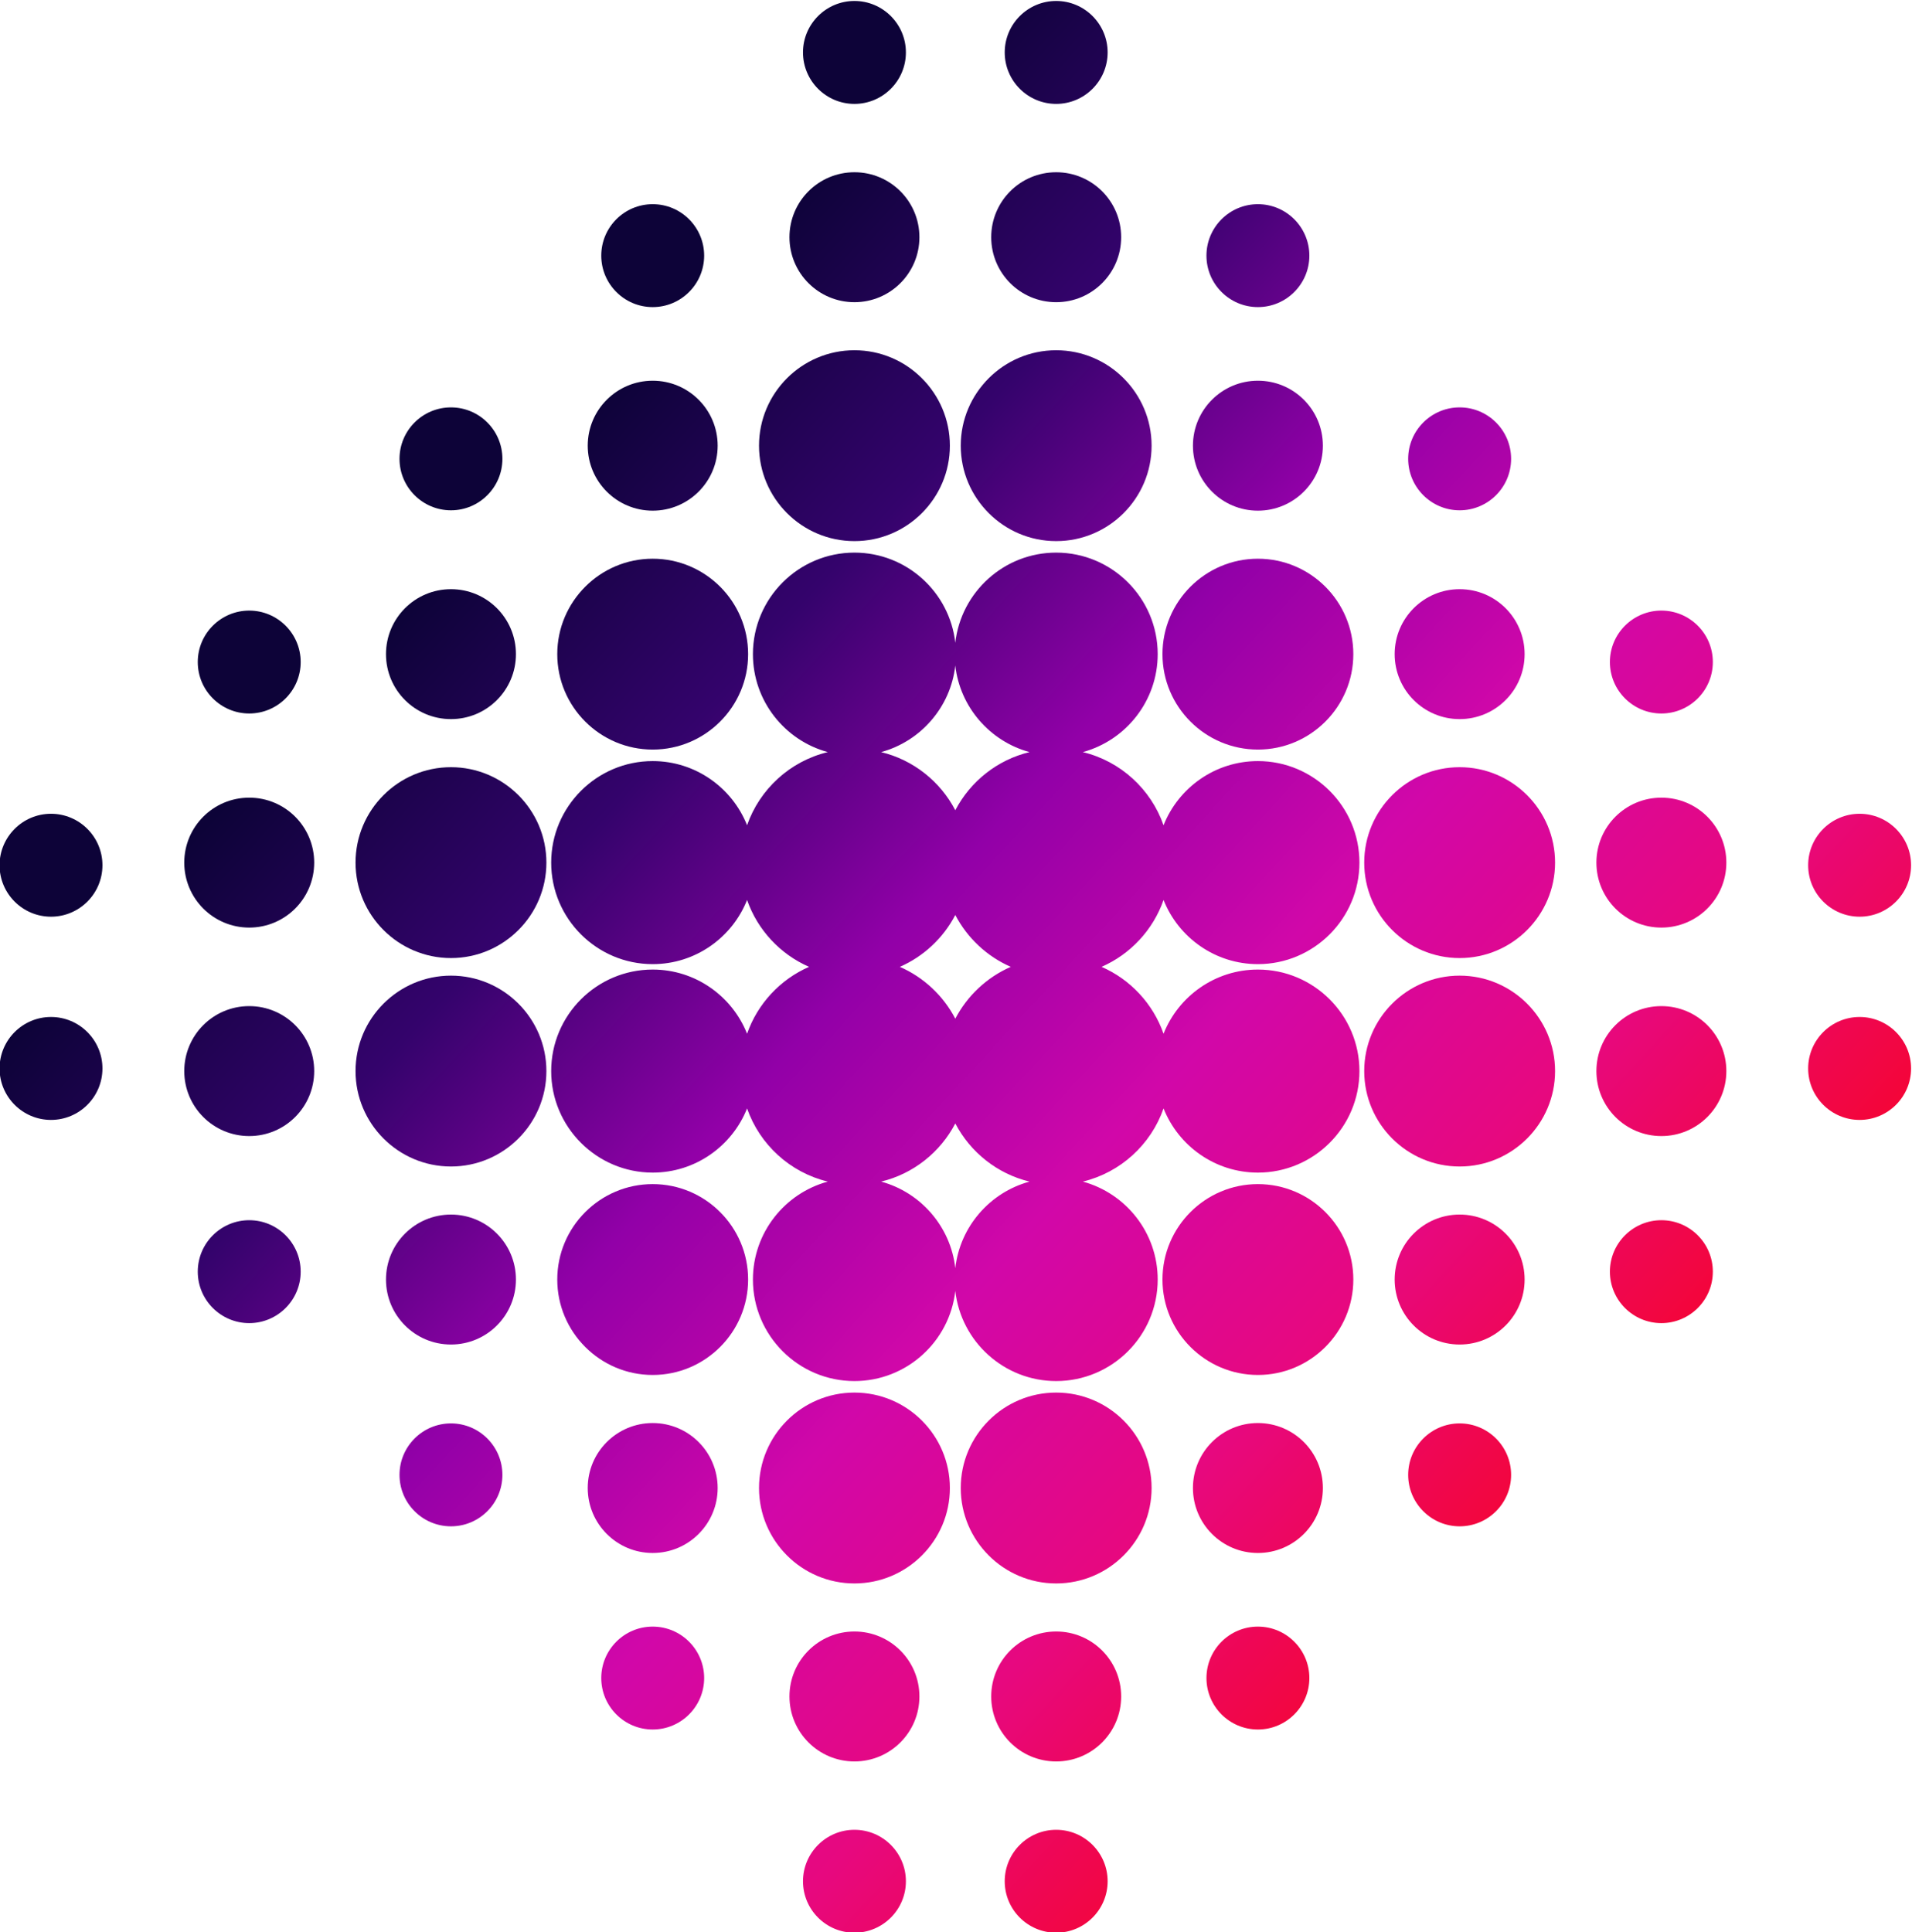 <?xml version="1.0" encoding="UTF-8" standalone="no"?>
<!-- Created with Inkscape (http://www.inkscape.org/) -->

<svg
   version="1.1"
   id="svg2"
   width="132.445"
   height="133.839"
   viewBox="0 0 132.445 133.839"
   sodipodi:docname="old_aml_logo_final.svg"
   inkscape:version="1.4-beta (62f545b, 2024-04-22)"
   xmlns:inkscape="http://www.inkscape.org/namespaces/inkscape"
   xmlns:sodipodi="http://sodipodi.sourceforge.net/DTD/sodipodi-0.dtd"
   xmlns="http://www.w3.org/2000/svg"
   xmlns:svg="http://www.w3.org/2000/svg">
  <defs
     id="defs6">
    <linearGradient
       x1="0"
       y1="0"
       x2="1"
       y2="0"
       gradientUnits="userSpaceOnUse"
       gradientTransform="matrix(55.735,-51.241,-51.241,-55.735,128.157,184.823)"
       spreadMethod="pad"
       id="linearGradient34">
      <stop
         style="stop-opacity:1;stop-color:#0d0338"
         offset="0"
         id="stop22" />
      <stop
         style="stop-opacity:1;stop-color:#34036c"
         offset="0.2"
         id="stop24" />
      <stop
         style="stop-opacity:1;stop-color:#9200a8"
         offset="0.4"
         id="stop26" />
      <stop
         style="stop-opacity:1;stop-color:#d107a9"
         offset="0.6"
         id="stop28" />
      <stop
         style="stop-opacity:1;stop-color:#e7087f"
         offset="0.8"
         id="stop30" />
      <stop
         style="stop-opacity:1;stop-color:#f50532"
         offset="1"
         id="stop32" />
    </linearGradient>
    <linearGradient
       x1="0"
       y1="0"
       x2="1"
       y2="0"
       gradientUnits="userSpaceOnUse"
       gradientTransform="matrix(55.735,-51.241,-51.241,-55.735,132.959,190.046)"
       spreadMethod="pad"
       id="linearGradient62">
      <stop
         style="stop-opacity:1;stop-color:#0d0338"
         offset="0"
         id="stop50" />
      <stop
         style="stop-opacity:1;stop-color:#34036c"
         offset="0.2"
         id="stop52" />
      <stop
         style="stop-opacity:1;stop-color:#9200a8"
         offset="0.4"
         id="stop54" />
      <stop
         style="stop-opacity:1;stop-color:#d107a9"
         offset="0.6"
         id="stop56" />
      <stop
         style="stop-opacity:1;stop-color:#e7087f"
         offset="0.8"
         id="stop58" />
      <stop
         style="stop-opacity:1;stop-color:#f50532"
         offset="1"
         id="stop60" />
    </linearGradient>
    <linearGradient
       x1="0"
       y1="0"
       x2="1"
       y2="0"
       gradientUnits="userSpaceOnUse"
       gradientTransform="matrix(55.735,-51.241,-51.241,-55.735,117.958,173.729)"
       spreadMethod="pad"
       id="linearGradient90">
      <stop
         style="stop-opacity:1;stop-color:#0d0338"
         offset="0"
         id="stop78" />
      <stop
         style="stop-opacity:1;stop-color:#34036c"
         offset="0.2"
         id="stop80" />
      <stop
         style="stop-opacity:1;stop-color:#9200a8"
         offset="0.4"
         id="stop82" />
      <stop
         style="stop-opacity:1;stop-color:#d107a9"
         offset="0.6"
         id="stop84" />
      <stop
         style="stop-opacity:1;stop-color:#e7087f"
         offset="0.8"
         id="stop86" />
      <stop
         style="stop-opacity:1;stop-color:#f50532"
         offset="1"
         id="stop88" />
    </linearGradient>
    <linearGradient
       x1="0"
       y1="0"
       x2="1"
       y2="0"
       gradientUnits="userSpaceOnUse"
       gradientTransform="matrix(55.735,-51.241,-51.241,-55.735,132.364,189.399)"
       spreadMethod="pad"
       id="linearGradient118">
      <stop
         style="stop-opacity:1;stop-color:#0d0338"
         offset="0"
         id="stop106" />
      <stop
         style="stop-opacity:1;stop-color:#34036c"
         offset="0.2"
         id="stop108" />
      <stop
         style="stop-opacity:1;stop-color:#9200a8"
         offset="0.4"
         id="stop110" />
      <stop
         style="stop-opacity:1;stop-color:#d107a9"
         offset="0.6"
         id="stop112" />
      <stop
         style="stop-opacity:1;stop-color:#e7087f"
         offset="0.8"
         id="stop114" />
      <stop
         style="stop-opacity:1;stop-color:#f50532"
         offset="1"
         id="stop116" />
    </linearGradient>
    <linearGradient
       x1="0"
       y1="0"
       x2="1"
       y2="0"
       gradientUnits="userSpaceOnUse"
       gradientTransform="matrix(55.735,-51.241,-51.241,-55.735,107.759,162.636)"
       spreadMethod="pad"
       id="linearGradient146">
      <stop
         style="stop-opacity:1;stop-color:#0d0338"
         offset="0"
         id="stop134" />
      <stop
         style="stop-opacity:1;stop-color:#34036c"
         offset="0.2"
         id="stop136" />
      <stop
         style="stop-opacity:1;stop-color:#9200a8"
         offset="0.4"
         id="stop138" />
      <stop
         style="stop-opacity:1;stop-color:#d107a9"
         offset="0.6"
         id="stop140" />
      <stop
         style="stop-opacity:1;stop-color:#e7087f"
         offset="0.8"
         id="stop142" />
      <stop
         style="stop-opacity:1;stop-color:#f50532"
         offset="1"
         id="stop144" />
    </linearGradient>
    <linearGradient
       x1="0"
       y1="0"
       x2="1"
       y2="0"
       gradientUnits="userSpaceOnUse"
       gradientTransform="matrix(55.735,-51.241,-51.241,-55.735,131.769,188.752)"
       spreadMethod="pad"
       id="linearGradient174">
      <stop
         style="stop-opacity:1;stop-color:#0d0338"
         offset="0"
         id="stop162" />
      <stop
         style="stop-opacity:1;stop-color:#34036c"
         offset="0.2"
         id="stop164" />
      <stop
         style="stop-opacity:1;stop-color:#9200a8"
         offset="0.4"
         id="stop166" />
      <stop
         style="stop-opacity:1;stop-color:#d107a9"
         offset="0.6"
         id="stop168" />
      <stop
         style="stop-opacity:1;stop-color:#e7087f"
         offset="0.8"
         id="stop170" />
      <stop
         style="stop-opacity:1;stop-color:#f50532"
         offset="1"
         id="stop172" />
    </linearGradient>
    <linearGradient
       x1="0"
       y1="0"
       x2="1"
       y2="0"
       gradientUnits="userSpaceOnUse"
       gradientTransform="matrix(55.735,-51.241,-51.241,-55.735,102.362,156.765)"
       spreadMethod="pad"
       id="linearGradient202">
      <stop
         style="stop-opacity:1;stop-color:#0d0338"
         offset="0"
         id="stop190" />
      <stop
         style="stop-opacity:1;stop-color:#34036c"
         offset="0.2"
         id="stop192" />
      <stop
         style="stop-opacity:1;stop-color:#9200a8"
         offset="0.4"
         id="stop194" />
      <stop
         style="stop-opacity:1;stop-color:#d107a9"
         offset="0.6"
         id="stop196" />
      <stop
         style="stop-opacity:1;stop-color:#e7087f"
         offset="0.8"
         id="stop198" />
      <stop
         style="stop-opacity:1;stop-color:#f50532"
         offset="1"
         id="stop200" />
    </linearGradient>
    <linearGradient
       x1="0"
       y1="0"
       x2="1"
       y2="0"
       gradientUnits="userSpaceOnUse"
       gradientTransform="matrix(55.735,-51.241,-51.241,-55.735,117.066,172.758)"
       spreadMethod="pad"
       id="linearGradient230">
      <stop
         style="stop-opacity:1;stop-color:#0d0338"
         offset="0"
         id="stop218" />
      <stop
         style="stop-opacity:1;stop-color:#34036c"
         offset="0.2"
         id="stop220" />
      <stop
         style="stop-opacity:1;stop-color:#9200a8"
         offset="0.4"
         id="stop222" />
      <stop
         style="stop-opacity:1;stop-color:#d107a9"
         offset="0.6"
         id="stop224" />
      <stop
         style="stop-opacity:1;stop-color:#e7087f"
         offset="0.8"
         id="stop226" />
      <stop
         style="stop-opacity:1;stop-color:#f50532"
         offset="1"
         id="stop228" />
    </linearGradient>
    <linearGradient
       x1="0"
       y1="0"
       x2="1"
       y2="0"
       gradientUnits="userSpaceOnUse"
       gradientTransform="matrix(55.735,-51.241,-51.241,-55.735,126.372,182.881)"
       spreadMethod="pad"
       id="linearGradient258">
      <stop
         style="stop-opacity:1;stop-color:#0d0338"
         offset="0"
         id="stop246" />
      <stop
         style="stop-opacity:1;stop-color:#34036c"
         offset="0.2"
         id="stop248" />
      <stop
         style="stop-opacity:1;stop-color:#9200a8"
         offset="0.4"
         id="stop250" />
      <stop
         style="stop-opacity:1;stop-color:#d107a9"
         offset="0.6"
         id="stop252" />
      <stop
         style="stop-opacity:1;stop-color:#e7087f"
         offset="0.8"
         id="stop254" />
      <stop
         style="stop-opacity:1;stop-color:#f50532"
         offset="1"
         id="stop256" />
    </linearGradient>
    <linearGradient
       x1="0"
       y1="0"
       x2="1"
       y2="0"
       gradientUnits="userSpaceOnUse"
       gradientTransform="matrix(55.735,-51.241,-51.241,-55.735,101.767,156.118)"
       spreadMethod="pad"
       id="linearGradient286">
      <stop
         style="stop-opacity:1;stop-color:#0d0338"
         offset="0"
         id="stop274" />
      <stop
         style="stop-opacity:1;stop-color:#34036c"
         offset="0.2"
         id="stop276" />
      <stop
         style="stop-opacity:1;stop-color:#9200a8"
         offset="0.4"
         id="stop278" />
      <stop
         style="stop-opacity:1;stop-color:#d107a9"
         offset="0.6"
         id="stop280" />
      <stop
         style="stop-opacity:1;stop-color:#e7087f"
         offset="0.8"
         id="stop282" />
      <stop
         style="stop-opacity:1;stop-color:#f50532"
         offset="1"
         id="stop284" />
    </linearGradient>
    <linearGradient
       x1="0"
       y1="0"
       x2="1"
       y2="0"
       gradientUnits="userSpaceOnUse"
       gradientTransform="matrix(55.735,-51.241,-51.241,-55.735,116.173,171.787)"
       spreadMethod="pad"
       id="linearGradient314">
      <stop
         style="stop-opacity:1;stop-color:#0d0338"
         offset="0"
         id="stop302" />
      <stop
         style="stop-opacity:1;stop-color:#34036c"
         offset="0.2"
         id="stop304" />
      <stop
         style="stop-opacity:1;stop-color:#9200a8"
         offset="0.4"
         id="stop306" />
      <stop
         style="stop-opacity:1;stop-color:#d107a9"
         offset="0.6"
         id="stop308" />
      <stop
         style="stop-opacity:1;stop-color:#e7087f"
         offset="0.8"
         id="stop310" />
      <stop
         style="stop-opacity:1;stop-color:#f50532"
         offset="1"
         id="stop312" />
    </linearGradient>
    <linearGradient
       x1="0"
       y1="0"
       x2="1"
       y2="0"
       gradientUnits="userSpaceOnUse"
       gradientTransform="matrix(55.735,-51.241,-51.241,-55.735,101.172,155.47)"
       spreadMethod="pad"
       id="linearGradient342">
      <stop
         style="stop-opacity:1;stop-color:#0d0338"
         offset="0"
         id="stop330" />
      <stop
         style="stop-opacity:1;stop-color:#34036c"
         offset="0.2"
         id="stop332" />
      <stop
         style="stop-opacity:1;stop-color:#9200a8"
         offset="0.4"
         id="stop334" />
      <stop
         style="stop-opacity:1;stop-color:#d107a9"
         offset="0.6"
         id="stop336" />
      <stop
         style="stop-opacity:1;stop-color:#e7087f"
         offset="0.8"
         id="stop338" />
      <stop
         style="stop-opacity:1;stop-color:#f50532"
         offset="1"
         id="stop340" />
    </linearGradient>
    <linearGradient
       x1="0"
       y1="0"
       x2="1"
       y2="0"
       gradientUnits="userSpaceOnUse"
       gradientTransform="matrix(55.735,-51.241,-51.241,-55.735,105.974,160.694)"
       spreadMethod="pad"
       id="linearGradient370">
      <stop
         style="stop-opacity:1;stop-color:#0d0338"
         offset="0"
         id="stop358" />
      <stop
         style="stop-opacity:1;stop-color:#34036c"
         offset="0.2"
         id="stop360" />
      <stop
         style="stop-opacity:1;stop-color:#9200a8"
         offset="0.4"
         id="stop362" />
      <stop
         style="stop-opacity:1;stop-color:#d107a9"
         offset="0.6"
         id="stop364" />
      <stop
         style="stop-opacity:1;stop-color:#e7087f"
         offset="0.8"
         id="stop366" />
      <stop
         style="stop-opacity:1;stop-color:#f50532"
         offset="1"
         id="stop368" />
    </linearGradient>
    <linearGradient
       x1="0"
       y1="0"
       x2="1"
       y2="0"
       gradientUnits="userSpaceOnUse"
       gradientTransform="matrix(55.735,-51.241,-51.241,-55.735,123.355,179.6)"
       spreadMethod="pad"
       id="linearGradient398">
      <stop
         style="stop-opacity:1;stop-color:#0d0338"
         offset="0"
         id="stop386" />
      <stop
         style="stop-opacity:1;stop-color:#34036c"
         offset="0.2"
         id="stop388" />
      <stop
         style="stop-opacity:1;stop-color:#9200a8"
         offset="0.4"
         id="stop390" />
      <stop
         style="stop-opacity:1;stop-color:#d107a9"
         offset="0.6"
         id="stop392" />
      <stop
         style="stop-opacity:1;stop-color:#e7087f"
         offset="0.8"
         id="stop394" />
      <stop
         style="stop-opacity:1;stop-color:#f50532"
         offset="1"
         id="stop396" />
    </linearGradient>
    <linearGradient
       x1="0"
       y1="0"
       x2="1"
       y2="0"
       gradientUnits="userSpaceOnUse"
       gradientTransform="matrix(55.735,-51.241,-51.241,-55.735,137.761,195.27)"
       spreadMethod="pad"
       id="linearGradient426">
      <stop
         style="stop-opacity:1;stop-color:#0d0338"
         offset="0"
         id="stop414" />
      <stop
         style="stop-opacity:1;stop-color:#34036c"
         offset="0.2"
         id="stop416" />
      <stop
         style="stop-opacity:1;stop-color:#9200a8"
         offset="0.4"
         id="stop418" />
      <stop
         style="stop-opacity:1;stop-color:#d107a9"
         offset="0.6"
         id="stop420" />
      <stop
         style="stop-opacity:1;stop-color:#e7087f"
         offset="0.8"
         id="stop422" />
      <stop
         style="stop-opacity:1;stop-color:#f50532"
         offset="1"
         id="stop424" />
    </linearGradient>
    <linearGradient
       x1="0"
       y1="0"
       x2="1"
       y2="0"
       gradientUnits="userSpaceOnUse"
       gradientTransform="matrix(55.735,-51.241,-51.241,-55.735,113.156,168.506)"
       spreadMethod="pad"
       id="linearGradient454">
      <stop
         style="stop-opacity:1;stop-color:#0d0338"
         offset="0"
         id="stop442" />
      <stop
         style="stop-opacity:1;stop-color:#34036c"
         offset="0.2"
         id="stop444" />
      <stop
         style="stop-opacity:1;stop-color:#9200a8"
         offset="0.4"
         id="stop446" />
      <stop
         style="stop-opacity:1;stop-color:#d107a9"
         offset="0.6"
         id="stop448" />
      <stop
         style="stop-opacity:1;stop-color:#e7087f"
         offset="0.8"
         id="stop450" />
      <stop
         style="stop-opacity:1;stop-color:#f50532"
         offset="1"
         id="stop452" />
    </linearGradient>
    <linearGradient
       x1="0"
       y1="0"
       x2="1"
       y2="0"
       gradientUnits="userSpaceOnUse"
       gradientTransform="matrix(55.735,-51.241,-51.241,-55.735,137.166,194.622)"
       spreadMethod="pad"
       id="linearGradient482">
      <stop
         style="stop-opacity:1;stop-color:#0d0338"
         offset="0"
         id="stop470" />
      <stop
         style="stop-opacity:1;stop-color:#34036c"
         offset="0.2"
         id="stop472" />
      <stop
         style="stop-opacity:1;stop-color:#9200a8"
         offset="0.4"
         id="stop474" />
      <stop
         style="stop-opacity:1;stop-color:#d107a9"
         offset="0.6"
         id="stop476" />
      <stop
         style="stop-opacity:1;stop-color:#e7087f"
         offset="0.8"
         id="stop478" />
      <stop
         style="stop-opacity:1;stop-color:#f50532"
         offset="1"
         id="stop480" />
    </linearGradient>
    <linearGradient
       x1="0"
       y1="0"
       x2="1"
       y2="0"
       gradientUnits="userSpaceOnUse"
       gradientTransform="matrix(55.735,-51.241,-51.241,-55.735,96.965,150.895)"
       spreadMethod="pad"
       id="linearGradient510">
      <stop
         style="stop-opacity:1;stop-color:#0d0338"
         offset="0"
         id="stop498" />
      <stop
         style="stop-opacity:1;stop-color:#34036c"
         offset="0.2"
         id="stop500" />
      <stop
         style="stop-opacity:1;stop-color:#9200a8"
         offset="0.4"
         id="stop502" />
      <stop
         style="stop-opacity:1;stop-color:#d107a9"
         offset="0.6"
         id="stop504" />
      <stop
         style="stop-opacity:1;stop-color:#e7087f"
         offset="0.8"
         id="stop506" />
      <stop
         style="stop-opacity:1;stop-color:#f50532"
         offset="1"
         id="stop508" />
    </linearGradient>
    <linearGradient
       x1="0"
       y1="0"
       x2="1"
       y2="0"
       gradientUnits="userSpaceOnUse"
       gradientTransform="matrix(55.735,-51.241,-51.241,-55.735,120.975,177.011)"
       spreadMethod="pad"
       id="linearGradient538">
      <stop
         style="stop-opacity:1;stop-color:#0d0338"
         offset="0"
         id="stop526" />
      <stop
         style="stop-opacity:1;stop-color:#34036c"
         offset="0.2"
         id="stop528" />
      <stop
         style="stop-opacity:1;stop-color:#9200a8"
         offset="0.4"
         id="stop530" />
      <stop
         style="stop-opacity:1;stop-color:#d107a9"
         offset="0.6"
         id="stop532" />
      <stop
         style="stop-opacity:1;stop-color:#e7087f"
         offset="0.8"
         id="stop534" />
      <stop
         style="stop-opacity:1;stop-color:#f50532"
         offset="1"
         id="stop536" />
    </linearGradient>
    <linearGradient
       x1="0"
       y1="0"
       x2="1"
       y2="0"
       gradientUnits="userSpaceOnUse"
       gradientTransform="matrix(55.735,-51.241,-51.241,-55.735,102.957,157.412)"
       spreadMethod="pad"
       id="linearGradient566">
      <stop
         style="stop-opacity:1;stop-color:#0d0338"
         offset="0"
         id="stop554" />
      <stop
         style="stop-opacity:1;stop-color:#34036c"
         offset="0.2"
         id="stop556" />
      <stop
         style="stop-opacity:1;stop-color:#9200a8"
         offset="0.4"
         id="stop558" />
      <stop
         style="stop-opacity:1;stop-color:#d107a9"
         offset="0.6"
         id="stop560" />
      <stop
         style="stop-opacity:1;stop-color:#e7087f"
         offset="0.8"
         id="stop562" />
      <stop
         style="stop-opacity:1;stop-color:#f50532"
         offset="1"
         id="stop564" />
    </linearGradient>
    <linearGradient
       x1="0"
       y1="0"
       x2="1"
       y2="0"
       gradientUnits="userSpaceOnUse"
       gradientTransform="matrix(55.735,-51.241,-51.241,-55.735,97.56,151.542)"
       spreadMethod="pad"
       id="linearGradient594">
      <stop
         style="stop-opacity:1;stop-color:#0d0338"
         offset="0"
         id="stop582" />
      <stop
         style="stop-opacity:1;stop-color:#34036c"
         offset="0.2"
         id="stop584" />
      <stop
         style="stop-opacity:1;stop-color:#9200a8"
         offset="0.4"
         id="stop586" />
      <stop
         style="stop-opacity:1;stop-color:#d107a9"
         offset="0.6"
         id="stop588" />
      <stop
         style="stop-opacity:1;stop-color:#e7087f"
         offset="0.8"
         id="stop590" />
      <stop
         style="stop-opacity:1;stop-color:#f50532"
         offset="1"
         id="stop592" />
    </linearGradient>
    <linearGradient
       x1="0"
       y1="0"
       x2="1"
       y2="0"
       gradientUnits="userSpaceOnUse"
       gradientTransform="matrix(55.735,-51.241,-51.241,-55.735,136.571,193.975)"
       spreadMethod="pad"
       id="linearGradient622">
      <stop
         style="stop-opacity:1;stop-color:#0d0338"
         offset="0"
         id="stop610" />
      <stop
         style="stop-opacity:1;stop-color:#34036c"
         offset="0.2"
         id="stop612" />
      <stop
         style="stop-opacity:1;stop-color:#9200a8"
         offset="0.4"
         id="stop614" />
      <stop
         style="stop-opacity:1;stop-color:#d107a9"
         offset="0.6"
         id="stop616" />
      <stop
         style="stop-opacity:1;stop-color:#e7087f"
         offset="0.8"
         id="stop618" />
      <stop
         style="stop-opacity:1;stop-color:#f50532"
         offset="1"
         id="stop620" />
    </linearGradient>
    <linearGradient
       x1="0"
       y1="0"
       x2="1"
       y2="0"
       gradientUnits="userSpaceOnUse"
       gradientTransform="matrix(55.735,-51.241,-51.241,-55.735,131.174,188.104)"
       spreadMethod="pad"
       id="linearGradient650">
      <stop
         style="stop-opacity:1;stop-color:#0d0338"
         offset="0"
         id="stop638" />
      <stop
         style="stop-opacity:1;stop-color:#34036c"
         offset="0.2"
         id="stop640" />
      <stop
         style="stop-opacity:1;stop-color:#9200a8"
         offset="0.4"
         id="stop642" />
      <stop
         style="stop-opacity:1;stop-color:#d107a9"
         offset="0.6"
         id="stop644" />
      <stop
         style="stop-opacity:1;stop-color:#e7087f"
         offset="0.8"
         id="stop646" />
      <stop
         style="stop-opacity:1;stop-color:#f50532"
         offset="1"
         id="stop648" />
    </linearGradient>
    <linearGradient
       x1="0"
       y1="0"
       x2="1"
       y2="0"
       gradientUnits="userSpaceOnUse"
       gradientTransform="matrix(55.735,-51.241,-51.241,-55.735,133.554,190.694)"
       spreadMethod="pad"
       id="linearGradient678">
      <stop
         style="stop-opacity:1;stop-color:#0d0338"
         offset="0"
         id="stop666" />
      <stop
         style="stop-opacity:1;stop-color:#34036c"
         offset="0.2"
         id="stop668" />
      <stop
         style="stop-opacity:1;stop-color:#9200a8"
         offset="0.4"
         id="stop670" />
      <stop
         style="stop-opacity:1;stop-color:#d107a9"
         offset="0.6"
         id="stop672" />
      <stop
         style="stop-opacity:1;stop-color:#e7087f"
         offset="0.8"
         id="stop674" />
      <stop
         style="stop-opacity:1;stop-color:#f50532"
         offset="1"
         id="stop676" />
    </linearGradient>
    <linearGradient
       x1="0"
       y1="0"
       x2="1"
       y2="0"
       gradientUnits="userSpaceOnUse"
       gradientTransform="matrix(55.735,-51.241,-51.241,-55.735,138.356,195.917)"
       spreadMethod="pad"
       id="linearGradient706">
      <stop
         style="stop-opacity:1;stop-color:#0d0338"
         offset="0"
         id="stop694" />
      <stop
         style="stop-opacity:1;stop-color:#34036c"
         offset="0.2"
         id="stop696" />
      <stop
         style="stop-opacity:1;stop-color:#9200a8"
         offset="0.4"
         id="stop698" />
      <stop
         style="stop-opacity:1;stop-color:#d107a9"
         offset="0.6"
         id="stop700" />
      <stop
         style="stop-opacity:1;stop-color:#e7087f"
         offset="0.8"
         id="stop702" />
      <stop
         style="stop-opacity:1;stop-color:#f50532"
         offset="1"
         id="stop704" />
    </linearGradient>
    <linearGradient
       x1="0"
       y1="0"
       x2="1"
       y2="0"
       gradientUnits="userSpaceOnUse"
       gradientTransform="matrix(55.735,-51.241,-51.241,-55.735,100.577,154.823)"
       spreadMethod="pad"
       id="linearGradient734">
      <stop
         style="stop-opacity:1;stop-color:#0d0338"
         offset="0"
         id="stop722" />
      <stop
         style="stop-opacity:1;stop-color:#34036c"
         offset="0.2"
         id="stop724" />
      <stop
         style="stop-opacity:1;stop-color:#9200a8"
         offset="0.4"
         id="stop726" />
      <stop
         style="stop-opacity:1;stop-color:#d107a9"
         offset="0.6"
         id="stop728" />
      <stop
         style="stop-opacity:1;stop-color:#e7087f"
         offset="0.8"
         id="stop730" />
      <stop
         style="stop-opacity:1;stop-color:#f50532"
         offset="1"
         id="stop732" />
    </linearGradient>
    <linearGradient
       x1="0"
       y1="0"
       x2="1"
       y2="0"
       gradientUnits="userSpaceOnUse"
       gradientTransform="matrix(55.735,-51.241,-51.241,-55.735,95.775,149.6)"
       spreadMethod="pad"
       id="linearGradient762">
      <stop
         style="stop-opacity:1;stop-color:#0d0338"
         offset="0"
         id="stop750" />
      <stop
         style="stop-opacity:1;stop-color:#34036c"
         offset="0.2"
         id="stop752" />
      <stop
         style="stop-opacity:1;stop-color:#9200a8"
         offset="0.4"
         id="stop754" />
      <stop
         style="stop-opacity:1;stop-color:#d107a9"
         offset="0.6"
         id="stop756" />
      <stop
         style="stop-opacity:1;stop-color:#e7087f"
         offset="0.8"
         id="stop758" />
      <stop
         style="stop-opacity:1;stop-color:#f50532"
         offset="1"
         id="stop760" />
    </linearGradient>
    <linearGradient
       x1="0"
       y1="0"
       x2="1"
       y2="0"
       gradientUnits="userSpaceOnUse"
       gradientTransform="matrix(55.735,-51.241,-51.241,-55.735,96.37,150.247)"
       spreadMethod="pad"
       id="linearGradient790">
      <stop
         style="stop-opacity:1;stop-color:#0d0338"
         offset="0"
         id="stop778" />
      <stop
         style="stop-opacity:1;stop-color:#34036c"
         offset="0.2"
         id="stop780" />
      <stop
         style="stop-opacity:1;stop-color:#9200a8"
         offset="0.4"
         id="stop782" />
      <stop
         style="stop-opacity:1;stop-color:#d107a9"
         offset="0.6"
         id="stop784" />
      <stop
         style="stop-opacity:1;stop-color:#e7087f"
         offset="0.8"
         id="stop786" />
      <stop
         style="stop-opacity:1;stop-color:#f50532"
         offset="1"
         id="stop788" />
    </linearGradient>
    <linearGradient
       x1="0"
       y1="0"
       x2="1"
       y2="0"
       gradientUnits="userSpaceOnUse"
       gradientTransform="matrix(55.735,-51.241,-51.241,-55.735,110.776,165.917)"
       spreadMethod="pad"
       id="linearGradient818">
      <stop
         style="stop-opacity:1;stop-color:#0d0338"
         offset="0"
         id="stop806" />
      <stop
         style="stop-opacity:1;stop-color:#34036c"
         offset="0.2"
         id="stop808" />
      <stop
         style="stop-opacity:1;stop-color:#9200a8"
         offset="0.4"
         id="stop810" />
      <stop
         style="stop-opacity:1;stop-color:#d107a9"
         offset="0.6"
         id="stop812" />
      <stop
         style="stop-opacity:1;stop-color:#e7087f"
         offset="0.8"
         id="stop814" />
      <stop
         style="stop-opacity:1;stop-color:#f50532"
         offset="1"
         id="stop816" />
    </linearGradient>
    <linearGradient
       x1="0"
       y1="0"
       x2="1"
       y2="0"
       gradientUnits="userSpaceOnUse"
       gradientTransform="matrix(55.735,-51.241,-51.241,-55.735,118.213,174.006)"
       spreadMethod="pad"
       id="linearGradient846">
      <stop
         style="stop-opacity:1;stop-color:#0d0338"
         offset="0"
         id="stop834" />
      <stop
         style="stop-opacity:1;stop-color:#34036c"
         offset="0.2"
         id="stop836" />
      <stop
         style="stop-opacity:1;stop-color:#9200a8"
         offset="0.4"
         id="stop838" />
      <stop
         style="stop-opacity:1;stop-color:#d107a9"
         offset="0.6"
         id="stop840" />
      <stop
         style="stop-opacity:1;stop-color:#e7087f"
         offset="0.8"
         id="stop842" />
      <stop
         style="stop-opacity:1;stop-color:#f50532"
         offset="1"
         id="stop844" />
    </linearGradient>
    <linearGradient
       x1="0"
       y1="0"
       x2="1"
       y2="0"
       gradientUnits="userSpaceOnUse"
       gradientTransform="matrix(55.735,-51.241,-51.241,-55.735,142.223,200.122)"
       spreadMethod="pad"
       id="linearGradient874">
      <stop
         style="stop-opacity:1;stop-color:#0d0338"
         offset="0"
         id="stop862" />
      <stop
         style="stop-opacity:1;stop-color:#34036c"
         offset="0.2"
         id="stop864" />
      <stop
         style="stop-opacity:1;stop-color:#9200a8"
         offset="0.4"
         id="stop866" />
      <stop
         style="stop-opacity:1;stop-color:#d107a9"
         offset="0.6"
         id="stop868" />
      <stop
         style="stop-opacity:1;stop-color:#e7087f"
         offset="0.8"
         id="stop870" />
      <stop
         style="stop-opacity:1;stop-color:#f50532"
         offset="1"
         id="stop872" />
    </linearGradient>
    <linearGradient
       x1="0"
       y1="0"
       x2="1"
       y2="0"
       gradientUnits="userSpaceOnUse"
       gradientTransform="matrix(55.735,-51.241,-51.241,-55.735,91.908,145.394)"
       spreadMethod="pad"
       id="linearGradient902">
      <stop
         style="stop-opacity:1;stop-color:#0d0338"
         offset="0"
         id="stop890" />
      <stop
         style="stop-opacity:1;stop-color:#34036c"
         offset="0.2"
         id="stop892" />
      <stop
         style="stop-opacity:1;stop-color:#9200a8"
         offset="0.4"
         id="stop894" />
      <stop
         style="stop-opacity:1;stop-color:#d107a9"
         offset="0.6"
         id="stop896" />
      <stop
         style="stop-opacity:1;stop-color:#e7087f"
         offset="0.8"
         id="stop898" />
      <stop
         style="stop-opacity:1;stop-color:#f50532"
         offset="1"
         id="stop900" />
    </linearGradient>
    <linearGradient
       x1="0"
       y1="0"
       x2="1"
       y2="0"
       gradientUnits="userSpaceOnUse"
       gradientTransform="matrix(55.735,-51.241,-51.241,-55.735,108.15,163.061)"
       spreadMethod="pad"
       id="linearGradient930">
      <stop
         style="stop-opacity:1;stop-color:#0d0338"
         offset="0"
         id="stop918" />
      <stop
         style="stop-opacity:1;stop-color:#34036c"
         offset="0.2"
         id="stop920" />
      <stop
         style="stop-opacity:1;stop-color:#9200a8"
         offset="0.4"
         id="stop922" />
      <stop
         style="stop-opacity:1;stop-color:#d107a9"
         offset="0.6"
         id="stop924" />
      <stop
         style="stop-opacity:1;stop-color:#e7087f"
         offset="0.8"
         id="stop926" />
      <stop
         style="stop-opacity:1;stop-color:#f50532"
         offset="1"
         id="stop928" />
    </linearGradient>
    <linearGradient
       x1="0"
       y1="0"
       x2="1"
       y2="0"
       gradientUnits="userSpaceOnUse"
       gradientTransform="matrix(55.735,-51.241,-51.241,-55.735,92.367,145.894)"
       spreadMethod="pad"
       id="linearGradient958">
      <stop
         style="stop-opacity:1;stop-color:#0d0338"
         offset="0"
         id="stop946" />
      <stop
         style="stop-opacity:1;stop-color:#34036c"
         offset="0.2"
         id="stop948" />
      <stop
         style="stop-opacity:1;stop-color:#9200a8"
         offset="0.4"
         id="stop950" />
      <stop
         style="stop-opacity:1;stop-color:#d107a9"
         offset="0.6"
         id="stop952" />
      <stop
         style="stop-opacity:1;stop-color:#e7087f"
         offset="0.8"
         id="stop954" />
      <stop
         style="stop-opacity:1;stop-color:#f50532"
         offset="1"
         id="stop956" />
    </linearGradient>
    <linearGradient
       x1="0"
       y1="0"
       x2="1"
       y2="0"
       gradientUnits="userSpaceOnUse"
       gradientTransform="matrix(55.735,-51.241,-51.241,-55.735,98.171,152.206)"
       spreadMethod="pad"
       id="linearGradient986">
      <stop
         style="stop-opacity:1;stop-color:#0d0338"
         offset="0"
         id="stop974" />
      <stop
         style="stop-opacity:1;stop-color:#34036c"
         offset="0.2"
         id="stop976" />
      <stop
         style="stop-opacity:1;stop-color:#9200a8"
         offset="0.4"
         id="stop978" />
      <stop
         style="stop-opacity:1;stop-color:#d107a9"
         offset="0.6"
         id="stop980" />
      <stop
         style="stop-opacity:1;stop-color:#e7087f"
         offset="0.8"
         id="stop982" />
      <stop
         style="stop-opacity:1;stop-color:#f50532"
         offset="1"
         id="stop984" />
    </linearGradient>
    <linearGradient
       x1="0"
       y1="0"
       x2="1"
       y2="0"
       gradientUnits="userSpaceOnUse"
       gradientTransform="matrix(55.735,-51.241,-51.241,-55.735,92.91,146.484)"
       spreadMethod="pad"
       id="linearGradient1014">
      <stop
         style="stop-opacity:1;stop-color:#0d0338"
         offset="0"
         id="stop1002" />
      <stop
         style="stop-opacity:1;stop-color:#34036c"
         offset="0.2"
         id="stop1004" />
      <stop
         style="stop-opacity:1;stop-color:#9200a8"
         offset="0.4"
         id="stop1006" />
      <stop
         style="stop-opacity:1;stop-color:#d107a9"
         offset="0.6"
         id="stop1008" />
      <stop
         style="stop-opacity:1;stop-color:#e7087f"
         offset="0.8"
         id="stop1010" />
      <stop
         style="stop-opacity:1;stop-color:#f50532"
         offset="1"
         id="stop1012" />
    </linearGradient>
    <linearGradient
       x1="0"
       y1="0"
       x2="1"
       y2="0"
       gradientUnits="userSpaceOnUse"
       gradientTransform="matrix(55.735,-51.241,-51.241,-55.735,141.764,199.623)"
       spreadMethod="pad"
       id="linearGradient1042">
      <stop
         style="stop-opacity:1;stop-color:#0d0338"
         offset="0"
         id="stop1030" />
      <stop
         style="stop-opacity:1;stop-color:#34036c"
         offset="0.2"
         id="stop1032" />
      <stop
         style="stop-opacity:1;stop-color:#9200a8"
         offset="0.4"
         id="stop1034" />
      <stop
         style="stop-opacity:1;stop-color:#d107a9"
         offset="0.6"
         id="stop1036" />
      <stop
         style="stop-opacity:1;stop-color:#e7087f"
         offset="0.8"
         id="stop1038" />
      <stop
         style="stop-opacity:1;stop-color:#f50532"
         offset="1"
         id="stop1040" />
    </linearGradient>
    <linearGradient
       x1="0"
       y1="0"
       x2="1"
       y2="0"
       gradientUnits="userSpaceOnUse"
       gradientTransform="matrix(55.735,-51.241,-51.241,-55.735,125.981,182.456)"
       spreadMethod="pad"
       id="linearGradient1070">
      <stop
         style="stop-opacity:1;stop-color:#0d0338"
         offset="0"
         id="stop1058" />
      <stop
         style="stop-opacity:1;stop-color:#34036c"
         offset="0.2"
         id="stop1060" />
      <stop
         style="stop-opacity:1;stop-color:#9200a8"
         offset="0.4"
         id="stop1062" />
      <stop
         style="stop-opacity:1;stop-color:#d107a9"
         offset="0.6"
         id="stop1064" />
      <stop
         style="stop-opacity:1;stop-color:#e7087f"
         offset="0.8"
         id="stop1066" />
      <stop
         style="stop-opacity:1;stop-color:#f50532"
         offset="1"
         id="stop1068" />
    </linearGradient>
    <linearGradient
       x1="0"
       y1="0"
       x2="1"
       y2="0"
       gradientUnits="userSpaceOnUse"
       gradientTransform="matrix(55.735,-51.241,-51.241,-55.735,141.221,199.033)"
       spreadMethod="pad"
       id="linearGradient1098">
      <stop
         style="stop-opacity:1;stop-color:#0d0338"
         offset="0"
         id="stop1086" />
      <stop
         style="stop-opacity:1;stop-color:#34036c"
         offset="0.2"
         id="stop1088" />
      <stop
         style="stop-opacity:1;stop-color:#9200a8"
         offset="0.4"
         id="stop1090" />
      <stop
         style="stop-opacity:1;stop-color:#d107a9"
         offset="0.6"
         id="stop1092" />
      <stop
         style="stop-opacity:1;stop-color:#e7087f"
         offset="0.8"
         id="stop1094" />
      <stop
         style="stop-opacity:1;stop-color:#f50532"
         offset="1"
         id="stop1096" />
    </linearGradient>
    <linearGradient
       x1="0"
       y1="0"
       x2="1"
       y2="0"
       gradientUnits="userSpaceOnUse"
       gradientTransform="matrix(55.735,-51.241,-51.241,-55.735,135.961,193.311)"
       spreadMethod="pad"
       id="linearGradient1126">
      <stop
         style="stop-opacity:1;stop-color:#0d0338"
         offset="0"
         id="stop1114" />
      <stop
         style="stop-opacity:1;stop-color:#34036c"
         offset="0.2"
         id="stop1116" />
      <stop
         style="stop-opacity:1;stop-color:#9200a8"
         offset="0.4"
         id="stop1118" />
      <stop
         style="stop-opacity:1;stop-color:#d107a9"
         offset="0.6"
         id="stop1120" />
      <stop
         style="stop-opacity:1;stop-color:#e7087f"
         offset="0.8"
         id="stop1122" />
      <stop
         style="stop-opacity:1;stop-color:#f50532"
         offset="1"
         id="stop1124" />
    </linearGradient>
    <linearGradient
       x1="0"
       y1="0"
       x2="1"
       y2="0"
       gradientUnits="userSpaceOnUse"
       gradientTransform="matrix(55.735,-51.241,-51.241,-55.735,128.276,184.952)"
       spreadMethod="pad"
       id="linearGradient1154">
      <stop
         style="stop-opacity:1;stop-color:#0d0338"
         offset="0"
         id="stop1142" />
      <stop
         style="stop-opacity:1;stop-color:#34036c"
         offset="0.2"
         id="stop1144" />
      <stop
         style="stop-opacity:1;stop-color:#9200a8"
         offset="0.4"
         id="stop1146" />
      <stop
         style="stop-opacity:1;stop-color:#d107a9"
         offset="0.6"
         id="stop1148" />
      <stop
         style="stop-opacity:1;stop-color:#e7087f"
         offset="0.8"
         id="stop1150" />
      <stop
         style="stop-opacity:1;stop-color:#f50532"
         offset="1"
         id="stop1152" />
    </linearGradient>
    <linearGradient
       x1="0"
       y1="0"
       x2="1"
       y2="0"
       gradientUnits="userSpaceOnUse"
       gradientTransform="matrix(55.735,-51.241,-51.241,-55.735,142.682,200.622)"
       spreadMethod="pad"
       id="linearGradient1182">
      <stop
         style="stop-opacity:1;stop-color:#0d0338"
         offset="0"
         id="stop1170" />
      <stop
         style="stop-opacity:1;stop-color:#34036c"
         offset="0.2"
         id="stop1172" />
      <stop
         style="stop-opacity:1;stop-color:#9200a8"
         offset="0.4"
         id="stop1174" />
      <stop
         style="stop-opacity:1;stop-color:#d107a9"
         offset="0.6"
         id="stop1176" />
      <stop
         style="stop-opacity:1;stop-color:#e7087f"
         offset="0.8"
         id="stop1178" />
      <stop
         style="stop-opacity:1;stop-color:#f50532"
         offset="1"
         id="stop1180" />
    </linearGradient>
    <linearGradient
       x1="0"
       y1="0"
       x2="1"
       y2="0"
       gradientUnits="userSpaceOnUse"
       gradientTransform="matrix(55.735,-51.241,-51.241,-55.735,138.339,195.897)"
       spreadMethod="pad"
       id="linearGradient1210">
      <stop
         style="stop-opacity:1;stop-color:#0d0338"
         offset="0"
         id="stop1198" />
      <stop
         style="stop-opacity:1;stop-color:#34036c"
         offset="0.2"
         id="stop1200" />
      <stop
         style="stop-opacity:1;stop-color:#9200a8"
         offset="0.4"
         id="stop1202" />
      <stop
         style="stop-opacity:1;stop-color:#d107a9"
         offset="0.6"
         id="stop1204" />
      <stop
         style="stop-opacity:1;stop-color:#e7087f"
         offset="0.8"
         id="stop1206" />
      <stop
         style="stop-opacity:1;stop-color:#f50532"
         offset="1"
         id="stop1208" />
    </linearGradient>
    <linearGradient
       x1="0"
       y1="0"
       x2="1"
       y2="0"
       gradientUnits="userSpaceOnUse"
       gradientTransform="matrix(55.735,-51.241,-51.241,-55.735,143.141,201.121)"
       spreadMethod="pad"
       id="linearGradient1238">
      <stop
         style="stop-opacity:1;stop-color:#0d0338"
         offset="0"
         id="stop1226" />
      <stop
         style="stop-opacity:1;stop-color:#34036c"
         offset="0.2"
         id="stop1228" />
      <stop
         style="stop-opacity:1;stop-color:#9200a8"
         offset="0.4"
         id="stop1230" />
      <stop
         style="stop-opacity:1;stop-color:#d107a9"
         offset="0.6"
         id="stop1232" />
      <stop
         style="stop-opacity:1;stop-color:#e7087f"
         offset="0.8"
         id="stop1234" />
      <stop
         style="stop-opacity:1;stop-color:#f50532"
         offset="1"
         id="stop1236" />
    </linearGradient>
    <linearGradient
       x1="0"
       y1="0"
       x2="1"
       y2="0"
       gradientUnits="userSpaceOnUse"
       gradientTransform="matrix(55.735,-51.241,-51.241,-55.735,105.855,160.565)"
       spreadMethod="pad"
       id="linearGradient1266">
      <stop
         style="stop-opacity:1;stop-color:#0d0338"
         offset="0"
         id="stop1254" />
      <stop
         style="stop-opacity:1;stop-color:#34036c"
         offset="0.2"
         id="stop1256" />
      <stop
         style="stop-opacity:1;stop-color:#9200a8"
         offset="0.4"
         id="stop1258" />
      <stop
         style="stop-opacity:1;stop-color:#d107a9"
         offset="0.6"
         id="stop1260" />
      <stop
         style="stop-opacity:1;stop-color:#e7087f"
         offset="0.8"
         id="stop1262" />
      <stop
         style="stop-opacity:1;stop-color:#f50532"
         offset="1"
         id="stop1264" />
    </linearGradient>
    <linearGradient
       x1="0"
       y1="0"
       x2="1"
       y2="0"
       gradientUnits="userSpaceOnUse"
       gradientTransform="matrix(55.735,-51.241,-51.241,-55.735,91.45,144.895)"
       spreadMethod="pad"
       id="linearGradient1294">
      <stop
         style="stop-opacity:1;stop-color:#0d0338"
         offset="0"
         id="stop1282" />
      <stop
         style="stop-opacity:1;stop-color:#34036c"
         offset="0.2"
         id="stop1284" />
      <stop
         style="stop-opacity:1;stop-color:#9200a8"
         offset="0.4"
         id="stop1286" />
      <stop
         style="stop-opacity:1;stop-color:#d107a9"
         offset="0.6"
         id="stop1288" />
      <stop
         style="stop-opacity:1;stop-color:#e7087f"
         offset="0.8"
         id="stop1290" />
      <stop
         style="stop-opacity:1;stop-color:#f50532"
         offset="1"
         id="stop1292" />
    </linearGradient>
    <linearGradient
       x1="0"
       y1="0"
       x2="1"
       y2="0"
       gradientUnits="userSpaceOnUse"
       gradientTransform="matrix(55.735,-51.241,-51.241,-55.735,95.793,149.619)"
       spreadMethod="pad"
       id="linearGradient1322">
      <stop
         style="stop-opacity:1;stop-color:#0d0338"
         offset="0"
         id="stop1310" />
      <stop
         style="stop-opacity:1;stop-color:#34036c"
         offset="0.2"
         id="stop1312" />
      <stop
         style="stop-opacity:1;stop-color:#9200a8"
         offset="0.4"
         id="stop1314" />
      <stop
         style="stop-opacity:1;stop-color:#d107a9"
         offset="0.6"
         id="stop1316" />
      <stop
         style="stop-opacity:1;stop-color:#e7087f"
         offset="0.8"
         id="stop1318" />
      <stop
         style="stop-opacity:1;stop-color:#f50532"
         offset="1"
         id="stop1320" />
    </linearGradient>
    <linearGradient
       x1="0"
       y1="0"
       x2="1"
       y2="0"
       gradientUnits="userSpaceOnUse"
       gradientTransform="matrix(55.735,-51.241,-51.241,-55.735,90.991,144.396)"
       spreadMethod="pad"
       id="linearGradient1350">
      <stop
         style="stop-opacity:1;stop-color:#0d0338"
         offset="0"
         id="stop1338" />
      <stop
         style="stop-opacity:1;stop-color:#34036c"
         offset="0.2"
         id="stop1340" />
      <stop
         style="stop-opacity:1;stop-color:#9200a8"
         offset="0.4"
         id="stop1342" />
      <stop
         style="stop-opacity:1;stop-color:#d107a9"
         offset="0.6"
         id="stop1344" />
      <stop
         style="stop-opacity:1;stop-color:#e7087f"
         offset="0.8"
         id="stop1346" />
      <stop
         style="stop-opacity:1;stop-color:#f50532"
         offset="1"
         id="stop1348" />
    </linearGradient>
    <linearGradient
       x1="0"
       y1="0"
       x2="1"
       y2="0"
       gradientUnits="userSpaceOnUse"
       gradientTransform="matrix(55.735,-51.241,-51.241,-55.735,115.918,171.51)"
       spreadMethod="pad"
       id="linearGradient1378">
      <stop
         style="stop-opacity:1;stop-color:#0d0338"
         offset="0"
         id="stop1366" />
      <stop
         style="stop-opacity:1;stop-color:#34036c"
         offset="0.2"
         id="stop1368" />
      <stop
         style="stop-opacity:1;stop-color:#9200a8"
         offset="0.4"
         id="stop1370" />
      <stop
         style="stop-opacity:1;stop-color:#d107a9"
         offset="0.6"
         id="stop1372" />
      <stop
         style="stop-opacity:1;stop-color:#e7087f"
         offset="0.8"
         id="stop1374" />
      <stop
         style="stop-opacity:1;stop-color:#f50532"
         offset="1"
         id="stop1376" />
    </linearGradient>
    <clipPath
       clipPathUnits="userSpaceOnUse"
       id="clipPath1388">
      <path
         d="M 0,300 H 500 V 0 H 0 Z"
         id="path1386" />
    </clipPath>
  </defs>
  <sodipodi:namedview
     id="namedview4"
     pagecolor="#ffffff"
     bordercolor="#000000"
     borderopacity="0.25"
     inkscape:showpageshadow="2"
     inkscape:pageopacity="0.0"
     inkscape:pagecheckerboard="0"
     inkscape:deskcolor="#d1d1d1"
     showgrid="false"
     inkscape:zoom="3.4619999"
     inkscape:cx="121.75044"
     inkscape:cy="72.934722"
     inkscape:window-width="1850"
     inkscape:window-height="1016"
     inkscape:window-x="0"
     inkscape:window-y="0"
     inkscape:window-maximized="1"
     inkscape:current-layer="g1382" />
  <g
     id="g8"
     inkscape:groupmode="layer"
     inkscape:label="aml logo final"
     transform="matrix(1.333,0,0,-1.333,-122.872,266.92)">
    <g
       id="g10">
      <g
         id="g12">
        <g
           id="g18">
          <g
             id="g20">
            <path
               d="m 131.62,177.081 c 0,-2.734 2.224,-4.959 4.959,-4.959 v 0 c 2.734,0 4.959,2.225 4.959,4.959 v 0 c 0,2.734 -2.225,4.959 -4.959,4.959 v 0 c -2.735,0 -4.959,-2.225 -4.959,-4.959"
               style="fill:url(#linearGradient34);stroke:none"
               id="path36" />
          </g>
        </g>
      </g>
    </g>
    <g
       id="g38">
      <g
         id="g40">
        <g
           id="g46">
          <g
             id="g48">
            <path
               d="m 142.103,177.081 c 0,-2.734 2.225,-4.959 4.959,-4.959 v 0 c 2.734,0 4.959,2.225 4.959,4.959 v 0 c 0,2.734 -2.225,4.959 -4.959,4.959 v 0 c -2.734,0 -4.959,-2.225 -4.959,-4.959"
               style="fill:url(#linearGradient62);stroke:none"
               id="path64" />
          </g>
        </g>
      </g>
    </g>
    <g
       id="g66">
      <g
         id="g68">
        <g
           id="g74">
          <g
             id="g76">
            <path
               d="m 121.136,166.249 c 0,-2.735 2.225,-4.959 4.959,-4.959 v 0 c 2.735,0 4.959,2.224 4.959,4.959 v 0 c 0,2.734 -2.224,4.959 -4.959,4.959 v 0 c -2.734,0 -4.959,-2.225 -4.959,-4.959"
               style="fill:url(#linearGradient90);stroke:none"
               id="path92" />
          </g>
        </g>
      </g>
    </g>
    <g
       id="g94">
      <g
         id="g96">
        <g
           id="g102">
          <g
             id="g104">
            <path
               d="m 152.586,166.249 c 0,-2.735 2.225,-4.959 4.959,-4.959 v 0 c 2.735,0 4.959,2.224 4.959,4.959 v 0 c 0,2.734 -2.224,4.959 -4.959,4.959 v 0 c -2.734,0 -4.959,-2.225 -4.959,-4.959"
               style="fill:url(#linearGradient118);stroke:none"
               id="path120" />
          </g>
        </g>
      </g>
    </g>
    <g
       id="g122">
      <g
         id="g124">
        <g
           id="g130">
          <g
             id="g132">
            <path
               d="m 110.653,155.416 c 0,-2.734 2.224,-4.959 4.959,-4.959 v 0 c 2.734,0 4.959,2.225 4.959,4.959 v 0 c 0,2.735 -2.225,4.959 -4.959,4.959 v 0 c -2.735,0 -4.959,-2.224 -4.959,-4.959"
               style="fill:url(#linearGradient146);stroke:none"
               id="path148" />
          </g>
        </g>
      </g>
    </g>
    <g
       id="g150">
      <g
         id="g152">
        <g
           id="g158">
          <g
             id="g160">
            <path
               d="m 163.07,155.416 c 0,-2.734 2.224,-4.959 4.959,-4.959 v 0 c 2.734,0 4.959,2.225 4.959,4.959 v 0 c 0,2.735 -2.225,4.959 -4.959,4.959 v 0 c -2.735,0 -4.959,-2.224 -4.959,-4.959"
               style="fill:url(#linearGradient174);stroke:none"
               id="path176" />
          </g>
        </g>
      </g>
    </g>
    <g
       id="g178">
      <g
         id="g180">
        <g
           id="g186">
          <g
             id="g188">
            <path
               d="m 110.653,144.584 c 0,-2.734 2.224,-4.959 4.959,-4.959 v 0 c 2.734,0 4.959,2.225 4.959,4.959 v 0 c 0,2.734 -2.225,4.959 -4.959,4.959 v 0 c -2.735,0 -4.959,-2.225 -4.959,-4.959"
               style="fill:url(#linearGradient202);stroke:none"
               id="path204" />
          </g>
        </g>
      </g>
    </g>
    <g
       id="g206">
      <g
         id="g208">
        <g
           id="g214">
          <g
             id="g216">
            <path
               d="m 141.82,166.838 c -0.294,2.633 -2.532,4.687 -5.241,4.687 v 0 c -2.909,0 -5.276,-2.367 -5.276,-5.276 v 0 c 0,-2.43 1.651,-4.48 3.89,-5.09 v 0 c -1.958,-0.472 -3.538,-1.922 -4.194,-3.801 v 0 c -0.775,1.95 -2.681,3.334 -4.904,3.334 v 0 c -2.908,0 -5.275,-2.367 -5.275,-5.276 v 0 c 0,-2.908 2.367,-5.275 5.275,-5.275 v 0 c 2.223,0 4.129,1.383 4.904,3.334 v 0 c 0.543,-1.557 1.72,-2.819 3.222,-3.475 v 0 c -1.502,-0.656 -2.679,-1.918 -3.222,-3.476 v 0 c -0.775,1.952 -2.681,3.335 -4.904,3.335 v 0 c -2.908,0 -5.275,-2.366 -5.275,-5.275 v 0 c 0,-2.91 2.367,-5.276 5.275,-5.276 v 0 c 2.223,0 4.129,1.384 4.904,3.335 v 0 c 0.656,-1.88 2.236,-3.329 4.194,-3.802 v 0 c -2.239,-0.61 -3.89,-2.66 -3.89,-5.089 v 0 c 0,-2.91 2.367,-5.276 5.276,-5.276 v 0 c 2.709,0 4.947,2.054 5.241,4.685 v 0 c 0.295,-2.631 2.533,-4.685 5.242,-4.685 v 0 c 2.909,0 5.276,2.366 5.276,5.276 v 0 c 0,2.429 -1.652,4.479 -3.89,5.089 v 0 c 1.957,0.473 3.538,1.922 4.194,3.802 v 0 c 0.775,-1.951 2.68,-3.335 4.903,-3.335 v 0 c 2.909,0 5.276,2.366 5.276,5.276 v 0 c 0,2.909 -2.367,5.275 -5.276,5.275 v 0 c -2.223,0 -4.128,-1.383 -4.903,-3.335 v 0 c -0.544,1.558 -1.721,2.82 -3.222,3.476 v 0 c 1.501,0.656 2.678,1.918 3.222,3.475 v 0 c 0.775,-1.951 2.68,-3.334 4.903,-3.334 v 0 c 2.909,0 5.276,2.367 5.276,5.275 v 0 c 0,2.909 -2.367,5.276 -5.276,5.276 v 0 c -2.223,0 -4.128,-1.384 -4.903,-3.335 v 0 c -0.656,1.88 -2.237,3.33 -4.194,3.802 v 0 c 2.238,0.61 3.89,2.66 3.89,5.09 v 0 c 0,2.909 -2.367,5.276 -5.276,5.276 v 0 c -2.709,0 -4.947,-2.054 -5.242,-4.687 m -3.855,-5.679 c 2.054,0.56 3.613,2.334 3.855,4.499 v 0 c 0.242,-2.165 1.802,-3.939 3.857,-4.499 v 0 c -1.678,-0.405 -3.077,-1.526 -3.857,-3.021 v 0 c -0.779,1.495 -2.179,2.616 -3.855,3.021 M 138.937,150 c 1.241,0.542 2.26,1.499 2.883,2.694 v 0 c 0.623,-1.195 1.643,-2.152 2.884,-2.694 v 0 c -1.241,-0.542 -2.261,-1.499 -2.884,-2.694 v 0 c -0.623,1.195 -1.642,2.152 -2.883,2.694 m -0.972,-11.159 c 1.676,0.404 3.076,1.527 3.855,3.021 v 0 c 0.78,-1.494 2.179,-2.617 3.857,-3.021 v 0 c -2.055,-0.56 -3.615,-2.334 -3.857,-4.5 v 0 c -0.242,2.166 -1.801,3.94 -3.855,4.5"
               style="fill:url(#linearGradient230);stroke:none"
               id="path232" />
          </g>
        </g>
      </g>
    </g>
    <g
       id="g234">
      <g
         id="g236">
        <g
           id="g242">
          <g
             id="g244">
            <path
               d="m 163.07,144.584 c 0,-2.734 2.224,-4.959 4.959,-4.959 v 0 c 2.734,0 4.959,2.225 4.959,4.959 v 0 c 0,2.734 -2.225,4.959 -4.959,4.959 v 0 c -2.735,0 -4.959,-2.225 -4.959,-4.959"
               style="fill:url(#linearGradient258);stroke:none"
               id="path260" />
          </g>
        </g>
      </g>
    </g>
    <g
       id="g262">
      <g
         id="g264">
        <g
           id="g270">
          <g
             id="g272">
            <path
               d="m 121.136,133.752 c 0,-2.734 2.225,-4.959 4.959,-4.959 v 0 c 2.735,0 4.959,2.225 4.959,4.959 v 0 c 0,2.734 -2.224,4.959 -4.959,4.959 v 0 c -2.734,0 -4.959,-2.225 -4.959,-4.959"
               style="fill:url(#linearGradient286);stroke:none"
               id="path288" />
          </g>
        </g>
      </g>
    </g>
    <g
       id="g290">
      <g
         id="g292">
        <g
           id="g298">
          <g
             id="g300">
            <path
               d="m 152.586,133.752 c 0,-2.734 2.225,-4.959 4.959,-4.959 v 0 c 2.735,0 4.959,2.225 4.959,4.959 v 0 c 0,2.734 -2.224,4.959 -4.959,4.959 v 0 c -2.734,0 -4.959,-2.225 -4.959,-4.959"
               style="fill:url(#linearGradient314);stroke:none"
               id="path316" />
          </g>
        </g>
      </g>
    </g>
    <g
       id="g318">
      <g
         id="g320">
        <g
           id="g326">
          <g
             id="g328">
            <path
               d="m 131.62,122.919 c 0,-2.735 2.224,-4.959 4.959,-4.959 v 0 c 2.734,0 4.959,2.224 4.959,4.959 v 0 c 0,2.735 -2.225,4.959 -4.959,4.959 v 0 c -2.735,0 -4.959,-2.224 -4.959,-4.959"
               style="fill:url(#linearGradient342);stroke:none"
               id="path344" />
          </g>
        </g>
      </g>
    </g>
    <g
       id="g346">
      <g
         id="g348">
        <g
           id="g354">
          <g
             id="g356">
            <path
               d="m 142.103,122.919 c 0,-2.735 2.225,-4.959 4.959,-4.959 v 0 c 2.734,0 4.959,2.224 4.959,4.959 v 0 c 0,2.735 -2.225,4.959 -4.959,4.959 v 0 c -2.734,0 -4.959,-2.224 -4.959,-4.959"
               style="fill:url(#linearGradient370);stroke:none"
               id="path372" />
          </g>
        </g>
      </g>
    </g>
    <g
       id="g374">
      <g
         id="g376">
        <g
           id="g382">
          <g
             id="g384">
            <path
               d="m 122.719,177.081 c 0,-1.865 1.512,-3.377 3.376,-3.377 v 0 c 1.865,0 3.376,1.512 3.376,3.377 v 0 c 0,1.865 -1.511,3.376 -3.376,3.376 v 0 c -1.864,0 -3.376,-1.511 -3.376,-3.376"
               style="fill:url(#linearGradient398);stroke:none"
               id="path400" />
          </g>
        </g>
      </g>
    </g>
    <g
       id="g402">
      <g
         id="g404">
        <g
           id="g410">
          <g
             id="g412">
            <path
               d="m 154.169,177.081 c 0,-1.865 1.512,-3.377 3.376,-3.377 v 0 c 1.865,0 3.377,1.512 3.377,3.377 v 0 c 0,1.865 -1.512,3.376 -3.377,3.376 v 0 c -1.864,0 -3.376,-1.511 -3.376,-3.376"
               style="fill:url(#linearGradient426);stroke:none"
               id="path428" />
          </g>
        </g>
      </g>
    </g>
    <g
       id="g430">
      <g
         id="g432">
        <g
           id="g438">
          <g
             id="g440">
            <path
               d="m 112.235,166.249 c 0,-1.865 1.512,-3.376 3.377,-3.376 v 0 c 1.865,0 3.376,1.511 3.376,3.376 v 0 c 0,1.865 -1.511,3.376 -3.376,3.376 v 0 c -1.865,0 -3.377,-1.511 -3.377,-3.376"
               style="fill:url(#linearGradient454);stroke:none"
               id="path456" />
          </g>
        </g>
      </g>
    </g>
    <g
       id="g458">
      <g
         id="g460">
        <g
           id="g466">
          <g
             id="g468">
            <path
               d="m 164.652,166.249 c 0,-1.865 1.512,-3.376 3.377,-3.376 v 0 c 1.865,0 3.376,1.511 3.376,3.376 v 0 c 0,1.865 -1.511,3.376 -3.376,3.376 v 0 c -1.865,0 -3.377,-1.511 -3.377,-3.376"
               style="fill:url(#linearGradient482);stroke:none"
               id="path484" />
          </g>
        </g>
      </g>
    </g>
    <g
       id="g486">
      <g
         id="g488">
        <g
           id="g494">
          <g
             id="g496">
            <path
               d="m 112.235,133.752 c 0,-1.865 1.512,-3.377 3.377,-3.377 v 0 c 1.865,0 3.376,1.512 3.376,3.377 v 0 c 0,1.865 -1.511,3.376 -3.376,3.376 v 0 c -1.865,0 -3.377,-1.511 -3.377,-3.376"
               style="fill:url(#linearGradient510);stroke:none"
               id="path512" />
          </g>
        </g>
      </g>
    </g>
    <g
       id="g514">
      <g
         id="g516">
        <g
           id="g522">
          <g
             id="g524">
            <path
               d="m 164.652,133.752 c 0,-1.865 1.512,-3.377 3.377,-3.377 v 0 c 1.865,0 3.376,1.512 3.376,3.377 v 0 c 0,1.865 -1.511,3.376 -3.376,3.376 v 0 c -1.865,0 -3.377,-1.511 -3.377,-3.376"
               style="fill:url(#linearGradient538);stroke:none"
               id="path540" />
          </g>
        </g>
      </g>
    </g>
    <g
       id="g542">
      <g
         id="g544">
        <g
           id="g550">
          <g
             id="g552">
            <path
               d="m 101.752,155.416 c 0,-1.864 1.511,-3.376 3.376,-3.376 v 0 c 1.865,0 3.377,1.512 3.377,3.376 v 0 c 0,1.864 -1.512,3.376 -3.377,3.376 v 0 c -1.865,0 -3.376,-1.512 -3.376,-3.376"
               style="fill:url(#linearGradient566);stroke:none"
               id="path568" />
          </g>
        </g>
      </g>
    </g>
    <g
       id="g570">
      <g
         id="g572">
        <g
           id="g578">
          <g
             id="g580">
            <path
               d="m 101.752,144.584 c 0,-1.865 1.511,-3.377 3.376,-3.377 v 0 c 1.865,0 3.377,1.512 3.377,3.377 v 0 c 0,1.865 -1.512,3.376 -3.377,3.376 v 0 c -1.865,0 -3.376,-1.511 -3.376,-3.376"
               style="fill:url(#linearGradient594);stroke:none"
               id="path596" />
          </g>
        </g>
      </g>
    </g>
    <g
       id="g598">
      <g
         id="g600">
        <g
           id="g606">
          <g
             id="g608">
            <path
               d="m 175.135,155.416 c 0,-1.864 1.512,-3.376 3.377,-3.376 v 0 c 1.865,0 3.376,1.512 3.376,3.376 v 0 c 0,1.864 -1.511,3.376 -3.376,3.376 v 0 c -1.865,0 -3.377,-1.512 -3.377,-3.376"
               style="fill:url(#linearGradient622);stroke:none"
               id="path624" />
          </g>
        </g>
      </g>
    </g>
    <g
       id="g626">
      <g
         id="g628">
        <g
           id="g634">
          <g
             id="g636">
            <path
               d="m 175.135,144.584 c 0,-1.865 1.512,-3.377 3.377,-3.377 v 0 c 1.865,0 3.376,1.512 3.376,3.377 v 0 c 0,1.865 -1.511,3.376 -3.376,3.376 v 0 c -1.865,0 -3.377,-1.511 -3.377,-3.376"
               style="fill:url(#linearGradient650);stroke:none"
               id="path652" />
          </g>
        </g>
      </g>
    </g>
    <g
       id="g654">
      <g
         id="g656">
        <g
           id="g662">
          <g
             id="g664">
            <path
               d="m 133.202,187.914 c 0,-1.865 1.512,-3.377 3.377,-3.377 v 0 c 1.864,0 3.376,1.512 3.376,3.377 v 0 c 0,1.865 -1.512,3.376 -3.376,3.376 v 0 c -1.865,0 -3.377,-1.511 -3.377,-3.376"
               style="fill:url(#linearGradient678);stroke:none"
               id="path680" />
          </g>
        </g>
      </g>
    </g>
    <g
       id="g682">
      <g
         id="g684">
        <g
           id="g690">
          <g
             id="g692">
            <path
               d="m 143.686,187.914 c 0,-1.865 1.511,-3.377 3.376,-3.377 v 0 c 1.865,0 3.377,1.512 3.377,3.377 v 0 c 0,1.865 -1.512,3.376 -3.377,3.376 v 0 c -1.865,0 -3.376,-1.511 -3.376,-3.376"
               style="fill:url(#linearGradient706);stroke:none"
               id="path708" />
          </g>
        </g>
      </g>
    </g>
    <g
       id="g710">
      <g
         id="g712">
        <g
           id="g718">
          <g
             id="g720">
            <path
               d="m 143.686,112.087 c 0,-1.865 1.511,-3.377 3.376,-3.377 v 0 c 1.865,0 3.377,1.512 3.377,3.377 v 0 c 0,1.864 -1.512,3.376 -3.377,3.376 v 0 c -1.865,0 -3.376,-1.512 -3.376,-3.376"
               style="fill:url(#linearGradient734);stroke:none"
               id="path736" />
          </g>
        </g>
      </g>
    </g>
    <g
       id="g738">
      <g
         id="g740">
        <g
           id="g746">
          <g
             id="g748">
            <path
               d="m 133.202,112.087 c 0,-1.865 1.512,-3.377 3.377,-3.377 v 0 c 1.864,0 3.376,1.512 3.376,3.377 v 0 c 0,1.864 -1.512,3.376 -3.376,3.376 v 0 c -1.865,0 -3.377,-1.512 -3.377,-3.376"
               style="fill:url(#linearGradient762);stroke:none"
               id="path764" />
          </g>
        </g>
      </g>
    </g>
    <g
       id="g766">
      <g
         id="g768">
        <g
           id="g774">
          <g
             id="g776">
            <path
               d="m 122.719,122.919 c 0,-1.864 1.512,-3.376 3.376,-3.376 v 0 c 1.865,0 3.376,1.512 3.376,3.376 v 0 c 0,1.865 -1.511,3.376 -3.376,3.376 v 0 c -1.864,0 -3.376,-1.511 -3.376,-3.376"
               style="fill:url(#linearGradient790);stroke:none"
               id="path792" />
          </g>
        </g>
      </g>
    </g>
    <g
       id="g794">
      <g
         id="g796">
        <g
           id="g802">
          <g
             id="g804">
            <path
               d="m 154.169,122.919 c 0,-1.864 1.512,-3.376 3.376,-3.376 v 0 c 1.865,0 3.377,1.512 3.377,3.376 v 0 c 0,1.865 -1.512,3.376 -3.377,3.376 v 0 c -1.864,0 -3.376,-1.511 -3.376,-3.376"
               style="fill:url(#linearGradient818);stroke:none"
               id="path820" />
          </g>
        </g>
      </g>
    </g>
    <g
       id="g822">
      <g
         id="g824">
        <g
           id="g830">
          <g
             id="g832">
            <path
               d="m 112.938,176.397 c 0,-1.474 1.199,-2.674 2.674,-2.674 v 0 c 1.474,0 2.673,1.2 2.673,2.674 v 0 c 0,1.475 -1.199,2.674 -2.673,2.674 v 0 c -1.475,0 -2.674,-1.199 -2.674,-2.674"
               style="fill:url(#linearGradient846);stroke:none"
               id="path848" />
          </g>
        </g>
      </g>
    </g>
    <g
       id="g850">
      <g
         id="g852">
        <g
           id="g858">
          <g
             id="g860">
            <path
               d="m 165.354,176.397 c 0,-1.474 1.2,-2.674 2.675,-2.674 v 0 c 1.474,0 2.674,1.2 2.674,2.674 v 0 c 0,1.475 -1.2,2.674 -2.674,2.674 v 0 c -1.475,0 -2.675,-1.199 -2.675,-2.674"
               style="fill:url(#linearGradient874);stroke:none"
               id="path876" />
          </g>
        </g>
      </g>
    </g>
    <g
       id="g878">
      <g
         id="g880">
        <g
           id="g886">
          <g
             id="g888">
            <path
               d="m 112.938,123.602 c 0,-1.474 1.199,-2.674 2.674,-2.674 v 0 c 1.474,0 2.673,1.2 2.673,2.674 v 0 c 0,1.475 -1.199,2.674 -2.673,2.674 v 0 c -1.475,0 -2.674,-1.199 -2.674,-2.674"
               style="fill:url(#linearGradient902);stroke:none"
               id="path904" />
          </g>
        </g>
      </g>
    </g>
    <g
       id="g906">
      <g
         id="g908">
        <g
           id="g914">
          <g
             id="g916">
            <path
               d="m 102.454,165.839 c 0,-1.476 1.2,-2.674 2.674,-2.674 v 0 c 1.475,0 2.674,1.198 2.674,2.674 v 0 c 0,1.474 -1.199,2.673 -2.674,2.673 v 0 c -1.474,0 -2.674,-1.199 -2.674,-2.673"
               style="fill:url(#linearGradient930);stroke:none"
               id="path932" />
          </g>
        </g>
      </g>
    </g>
    <g
       id="g934">
      <g
         id="g936">
        <g
           id="g942">
          <g
             id="g944">
            <path
               d="m 102.454,134.161 c 0,-1.474 1.2,-2.674 2.674,-2.674 v 0 c 1.475,0 2.674,1.2 2.674,2.674 v 0 c 0,1.475 -1.199,2.674 -2.674,2.674 v 0 c -1.474,0 -2.674,-1.199 -2.674,-2.674"
               style="fill:url(#linearGradient958);stroke:none"
               id="path960" />
          </g>
        </g>
      </g>
    </g>
    <g
       id="g962">
      <g
         id="g964">
        <g
           id="g970">
          <g
             id="g972">
            <path
               d="m 92.154,155.28 c 0,-1.475 1.199,-2.674 2.674,-2.674 v 0 c 1.474,0 2.673,1.199 2.673,2.674 v 0 c 0,1.474 -1.199,2.674 -2.673,2.674 v 0 c -1.475,0 -2.674,-1.2 -2.674,-2.674"
               style="fill:url(#linearGradient986);stroke:none"
               id="path988" />
          </g>
        </g>
      </g>
    </g>
    <g
       id="g990">
      <g
         id="g992">
        <g
           id="g998">
          <g
             id="g1000">
            <path
               d="m 92.154,144.721 c 0,-1.475 1.199,-2.675 2.674,-2.675 v 0 c 1.474,0 2.673,1.2 2.673,2.675 v 0 c 0,1.474 -1.199,2.674 -2.673,2.674 v 0 c -1.475,0 -2.674,-1.2 -2.674,-2.674"
               style="fill:url(#linearGradient1014);stroke:none"
               id="path1016" />
          </g>
        </g>
      </g>
    </g>
    <g
       id="g1018">
      <g
         id="g1020">
        <g
           id="g1026">
          <g
             id="g1028">
            <path
               d="m 175.837,165.839 c 0,-1.476 1.2,-2.674 2.675,-2.674 v 0 c 1.474,0 2.674,1.198 2.674,2.674 v 0 c 0,1.474 -1.2,2.673 -2.674,2.673 v 0 c -1.475,0 -2.675,-1.199 -2.675,-2.673"
               style="fill:url(#linearGradient1042);stroke:none"
               id="path1044" />
          </g>
        </g>
      </g>
    </g>
    <g
       id="g1046">
      <g
         id="g1048">
        <g
           id="g1054">
          <g
             id="g1056">
            <path
               d="m 175.837,134.161 c 0,-1.474 1.2,-2.674 2.675,-2.674 v 0 c 1.474,0 2.674,1.2 2.674,2.674 v 0 c 0,1.475 -1.2,2.674 -2.674,2.674 v 0 c -1.475,0 -2.675,-1.199 -2.675,-2.674"
               style="fill:url(#linearGradient1070);stroke:none"
               id="path1072" />
          </g>
        </g>
      </g>
    </g>
    <g
       id="g1074">
      <g
         id="g1076">
        <g
           id="g1082">
          <g
             id="g1084">
            <path
               d="m 186.139,155.28 c 0,-1.475 1.2,-2.674 2.674,-2.674 v 0 c 1.475,0 2.675,1.199 2.675,2.674 v 0 c 0,1.474 -1.2,2.674 -2.675,2.674 v 0 c -1.474,0 -2.674,-1.2 -2.674,-2.674"
               style="fill:url(#linearGradient1098);stroke:none"
               id="path1100" />
          </g>
        </g>
      </g>
    </g>
    <g
       id="g1102">
      <g
         id="g1104">
        <g
           id="g1110">
          <g
             id="g1112">
            <path
               d="m 186.139,144.721 c 0,-1.475 1.2,-2.675 2.674,-2.675 v 0 c 1.475,0 2.675,1.2 2.675,2.675 v 0 c 0,1.474 -1.2,2.674 -2.675,2.674 v 0 c -1.474,0 -2.674,-1.2 -2.674,-2.674"
               style="fill:url(#linearGradient1126);stroke:none"
               id="path1128" />
          </g>
        </g>
      </g>
    </g>
    <g
       id="g1130">
      <g
         id="g1132">
        <g
           id="g1138">
          <g
             id="g1140">
            <path
               d="m 123.422,186.956 c 0,-1.474 1.198,-2.674 2.673,-2.674 v 0 c 1.475,0 2.674,1.2 2.674,2.674 v 0 c 0,1.475 -1.199,2.674 -2.674,2.674 v 0 c -1.475,0 -2.673,-1.199 -2.673,-2.674"
               style="fill:url(#linearGradient1154);stroke:none"
               id="path1156" />
          </g>
        </g>
      </g>
    </g>
    <g
       id="g1158">
      <g
         id="g1160">
        <g
           id="g1166">
          <g
             id="g1168">
            <path
               d="m 154.871,186.956 c 0,-1.474 1.2,-2.674 2.674,-2.674 v 0 c 1.475,0 2.674,1.2 2.674,2.674 v 0 c 0,1.475 -1.199,2.674 -2.674,2.674 v 0 c -1.474,0 -2.674,-1.199 -2.674,-2.674"
               style="fill:url(#linearGradient1182);stroke:none"
               id="path1184" />
          </g>
        </g>
      </g>
    </g>
    <g
       id="g1186">
      <g
         id="g1188">
        <g
           id="g1194">
          <g
             id="g1196">
            <path
               d="m 133.905,197.516 c 0,-1.475 1.199,-2.675 2.674,-2.675 v 0 c 1.474,0 2.674,1.2 2.674,2.675 v 0 c 0,1.474 -1.2,2.674 -2.674,2.674 v 0 c -1.475,0 -2.674,-1.2 -2.674,-2.674"
               style="fill:url(#linearGradient1210);stroke:none"
               id="path1212" />
          </g>
        </g>
      </g>
    </g>
    <g
       id="g1214">
      <g
         id="g1216">
        <g
           id="g1222">
          <g
             id="g1224">
            <path
               d="m 144.388,197.516 c 0,-1.475 1.2,-2.675 2.674,-2.675 v 0 c 1.474,0 2.674,1.2 2.674,2.675 v 0 c 0,1.474 -1.2,2.674 -2.674,2.674 v 0 c -1.474,0 -2.674,-1.2 -2.674,-2.674"
               style="fill:url(#linearGradient1238);stroke:none"
               id="path1240" />
          </g>
        </g>
      </g>
    </g>
    <g
       id="g1242">
      <g
         id="g1244">
        <g
           id="g1250">
          <g
             id="g1252">
            <path
               d="m 154.872,113.044 c 0,-1.475 1.199,-2.674 2.673,-2.674 v 0 c 1.475,0 2.674,1.199 2.674,2.674 v 0 c 0,1.474 -1.199,2.673 -2.674,2.673 v 0 c -1.474,0 -2.673,-1.199 -2.673,-2.673"
               style="fill:url(#linearGradient1266);stroke:none"
               id="path1268" />
          </g>
        </g>
      </g>
    </g>
    <g
       id="g1270">
      <g
         id="g1272">
        <g
           id="g1278">
          <g
             id="g1280">
            <path
               d="m 123.422,113.044 c 0,-1.475 1.198,-2.674 2.673,-2.674 v 0 c 1.475,0 2.674,1.199 2.674,2.674 v 0 c 0,1.474 -1.199,2.673 -2.674,2.673 v 0 c -1.475,0 -2.673,-1.199 -2.673,-2.673"
               style="fill:url(#linearGradient1294);stroke:none"
               id="path1296" />
          </g>
        </g>
      </g>
    </g>
    <g
       id="g1298">
      <g
         id="g1300">
        <g
           id="g1306">
          <g
             id="g1308">
            <path
               d="m 144.388,102.485 c 0,-1.474 1.2,-2.674 2.674,-2.674 v 0 c 1.474,0 2.674,1.2 2.674,2.674 v 0 c 0,1.474 -1.2,2.674 -2.674,2.674 v 0 c -1.474,0 -2.674,-1.2 -2.674,-2.674"
               style="fill:url(#linearGradient1322);stroke:none"
               id="path1324" />
          </g>
        </g>
      </g>
    </g>
    <g
       id="g1326">
      <g
         id="g1328">
        <g
           id="g1334">
          <g
             id="g1336">
            <path
               d="m 133.905,102.485 c 0,-1.474 1.199,-2.674 2.674,-2.674 v 0 c 1.474,0 2.674,1.2 2.674,2.674 v 0 c 0,1.474 -1.2,2.674 -2.674,2.674 v 0 c -1.475,0 -2.674,-1.2 -2.674,-2.674"
               style="fill:url(#linearGradient1350);stroke:none"
               id="path1352" />
          </g>
        </g>
      </g>
    </g>
    <g
       id="g1354">
      <g
         id="g1356">
        <g
           id="g1362">
          <g
             id="g1364">
            <path
               d="m 165.354,123.602 c 0,-1.474 1.2,-2.674 2.675,-2.674 v 0 c 1.474,0 2.674,1.2 2.674,2.674 v 0 c 0,1.475 -1.2,2.674 -2.674,2.674 v 0 c -1.475,0 -2.675,-1.199 -2.675,-2.674"
               style="fill:url(#linearGradient1378);stroke:none"
               id="path1380" />
          </g>
        </g>
      </g>
    </g>
    <g
       id="g1382" />
    <g
       id="g1490"
       transform="translate(15,285)" />
  </g>
</svg>
